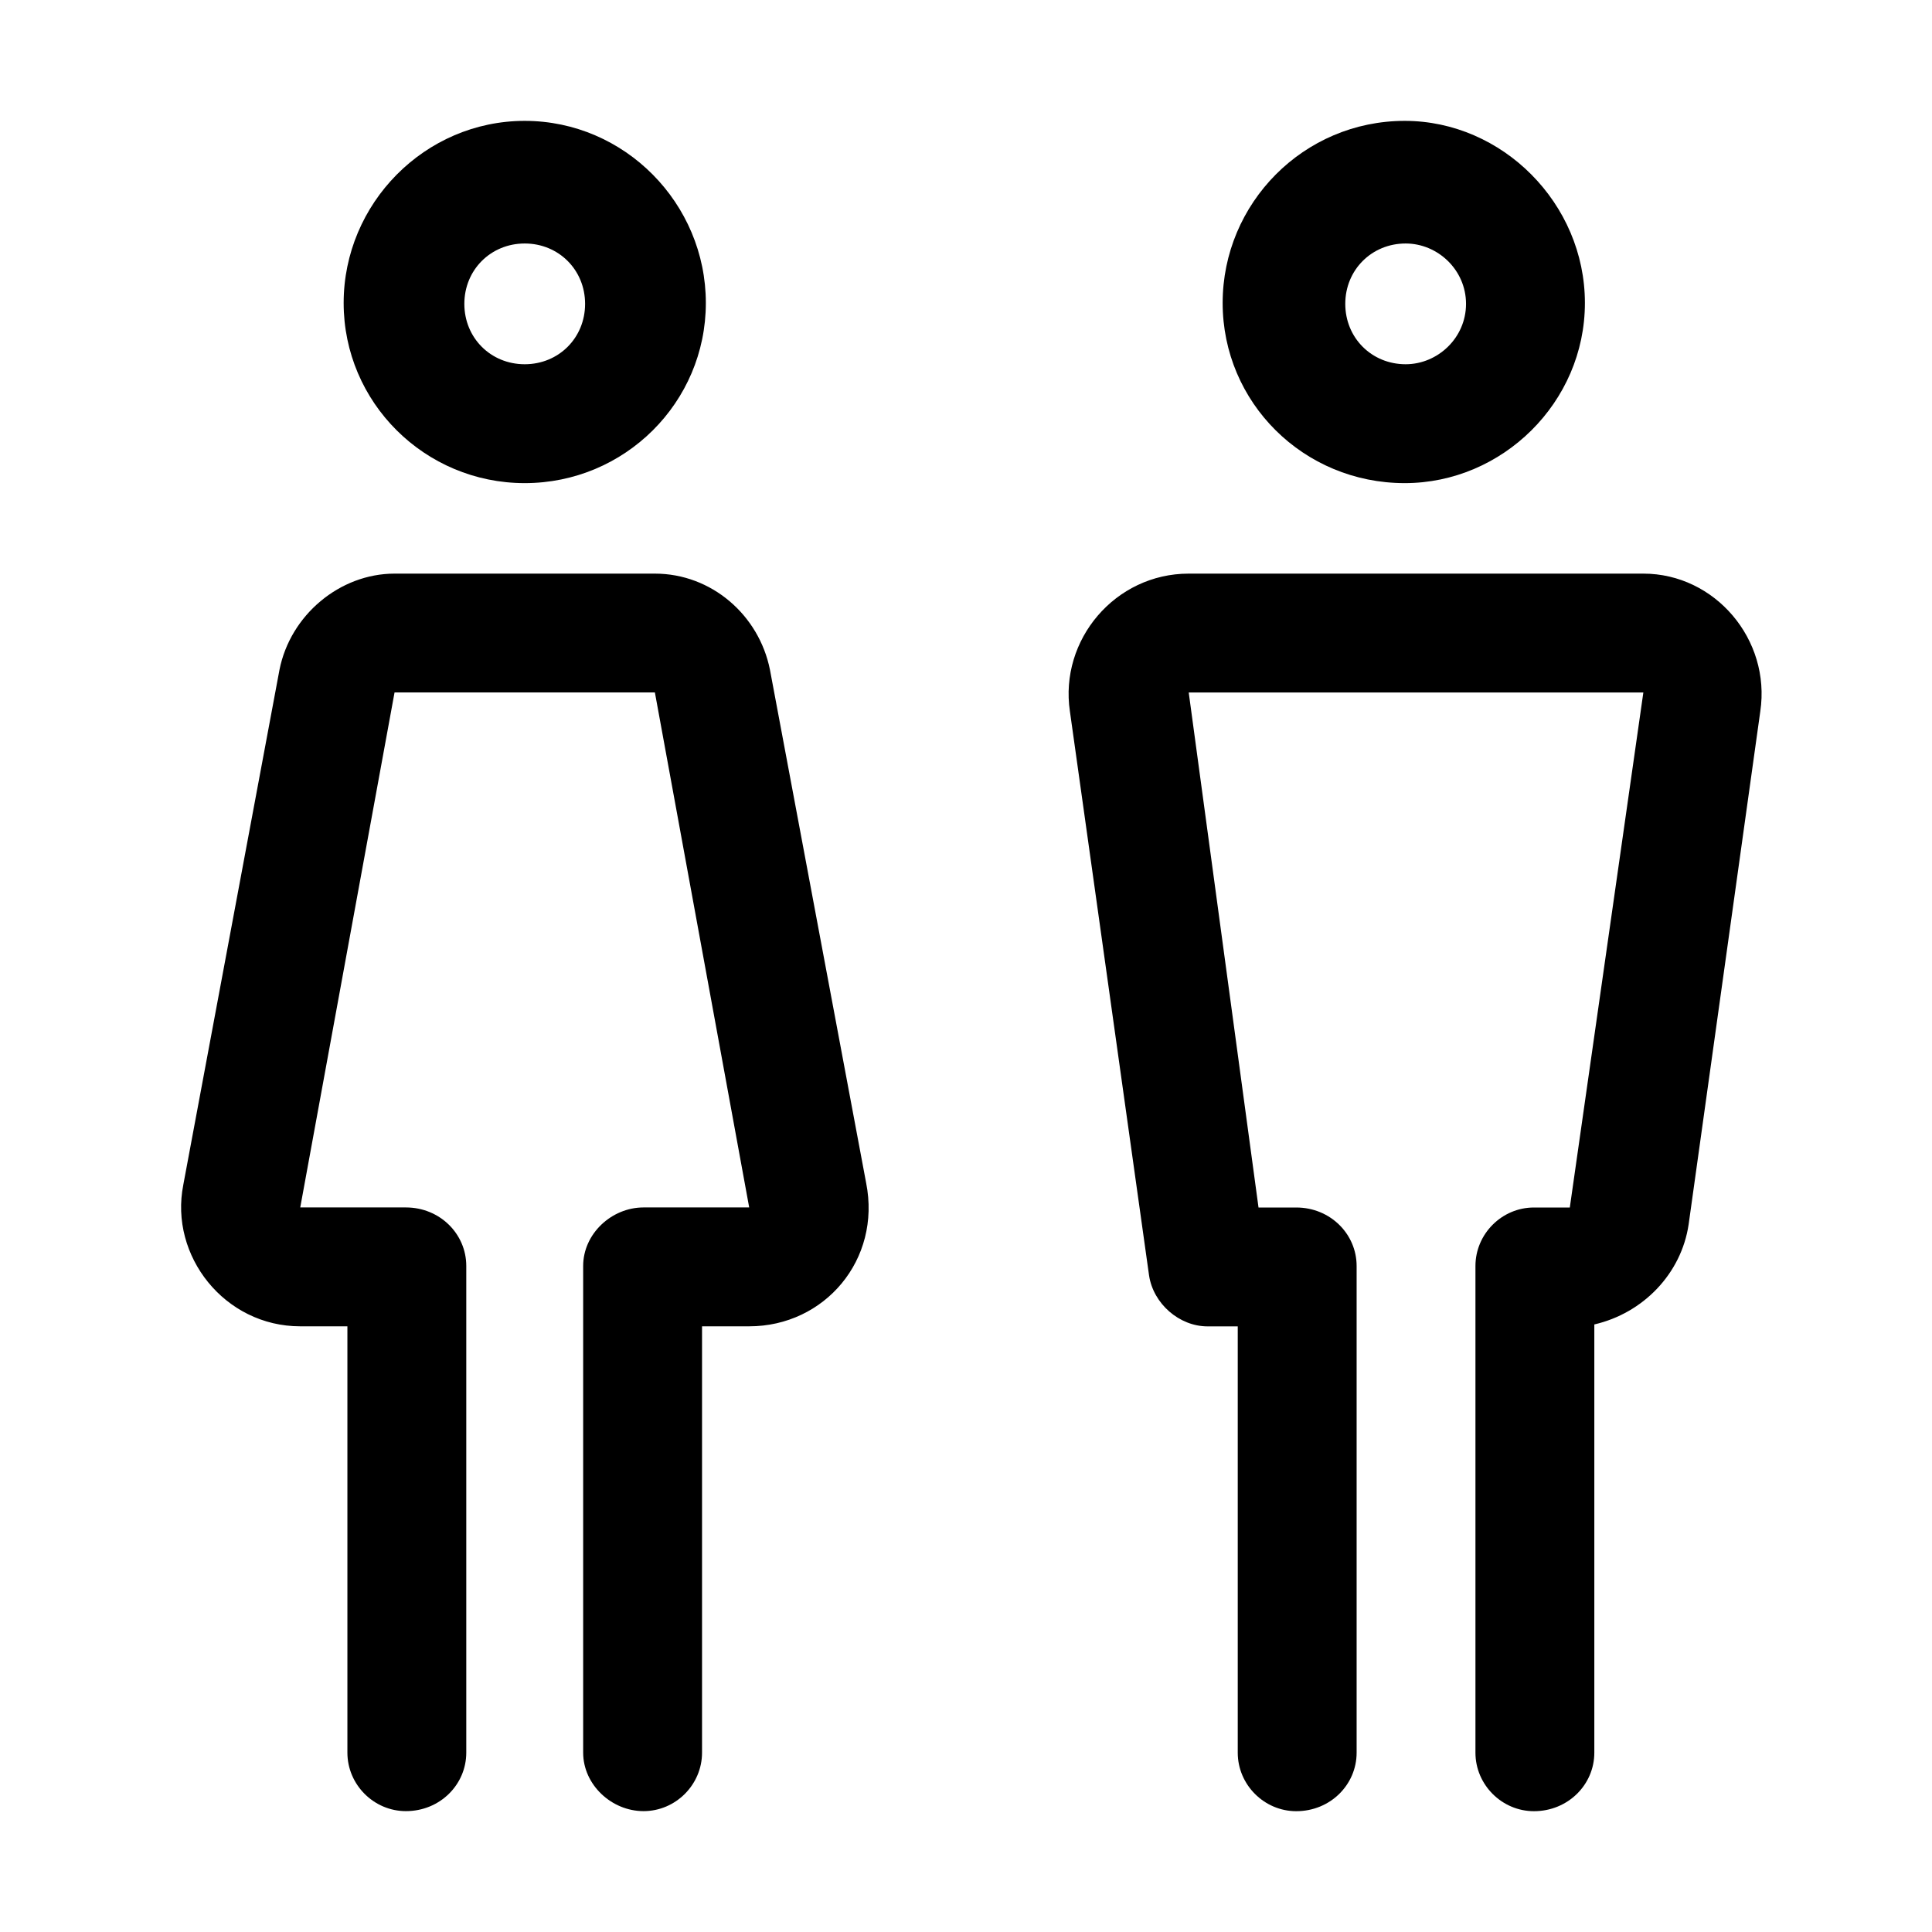 <svg id="icon" height="32" viewBox="0 0 32 32" width="32" xmlns="http://www.w3.org/2000/svg"><path d="m3.036 19.624 1.593-8.53c.18-.908 1-1.593 1.906-1.593h4.312c.937 0 1.725.686 1.906 1.593l1.593 8.499c.253 1.27-.687 2.375-1.937 2.375h-.781v7.061c0 .531-.437.969-.969.969-.531 0-1-.438-1-.969v-8.061c0-.531.469-.969 1-.969h1.75l-1.562-8.53h-4.312l-1.562 8.53h1.75c.562 0 1.0.438 1.0.969v8.061c0 .531-.437.969-1.0.969-.531 0-.969-.438-.969-.969v-7.061h-.781c-1.25 0-2.171-1.164-1.937-2.343zm5.655-17.622c1.656 0 3 1.368 3 3.016s-1.343 2.984-3 2.984c-1.656 0-2.999-1.337-2.999-2.984s1.344-3.016 2.999-3.016zm0 2.031c-.562 0-1.0.437-1.0 1s.437 1.0 1.0 1.0 1-.437 1-1-.438-1-1-1zm9.03 7.749c-.176-1.185.75-2.281 1.968-2.281h7.53c1.187 0 2.114 1.092 1.937 2.281l-1.187 8.499c-.121.813-.75 1.468-1.562 1.656v7.093c0 .531-.438.969-1.0.969-.531 0-.969-.438-.969-.969v-8.061c0-.531.437-.969.969-.969h.594l1.218-8.53h-7.53l1.156 8.53h.625c.562 0 1.0.438 1.0.969v8.061c0 .531-.437.969-1.0.969-.531 0-.969-.438-.969-.969v-7.061h-.5c-.469 0-.899-.376-.969-.844zm5.546-9.78c1.617 0 2.984 1.368 2.984 3.016s-1.368 2.984-2.984 2.984c-1.679 0-3.016-1.337-3.016-2.984 0-1.648 1.337-3.016 3.016-3.016zm.015 2.031c-.562 0-1.0.437-1.0 1s.437 1.0 1.0 1c.531 0 1-.437 1-1s-.469-1-1-1z" fill="currentColor" fill-rule="evenodd"/></svg>

